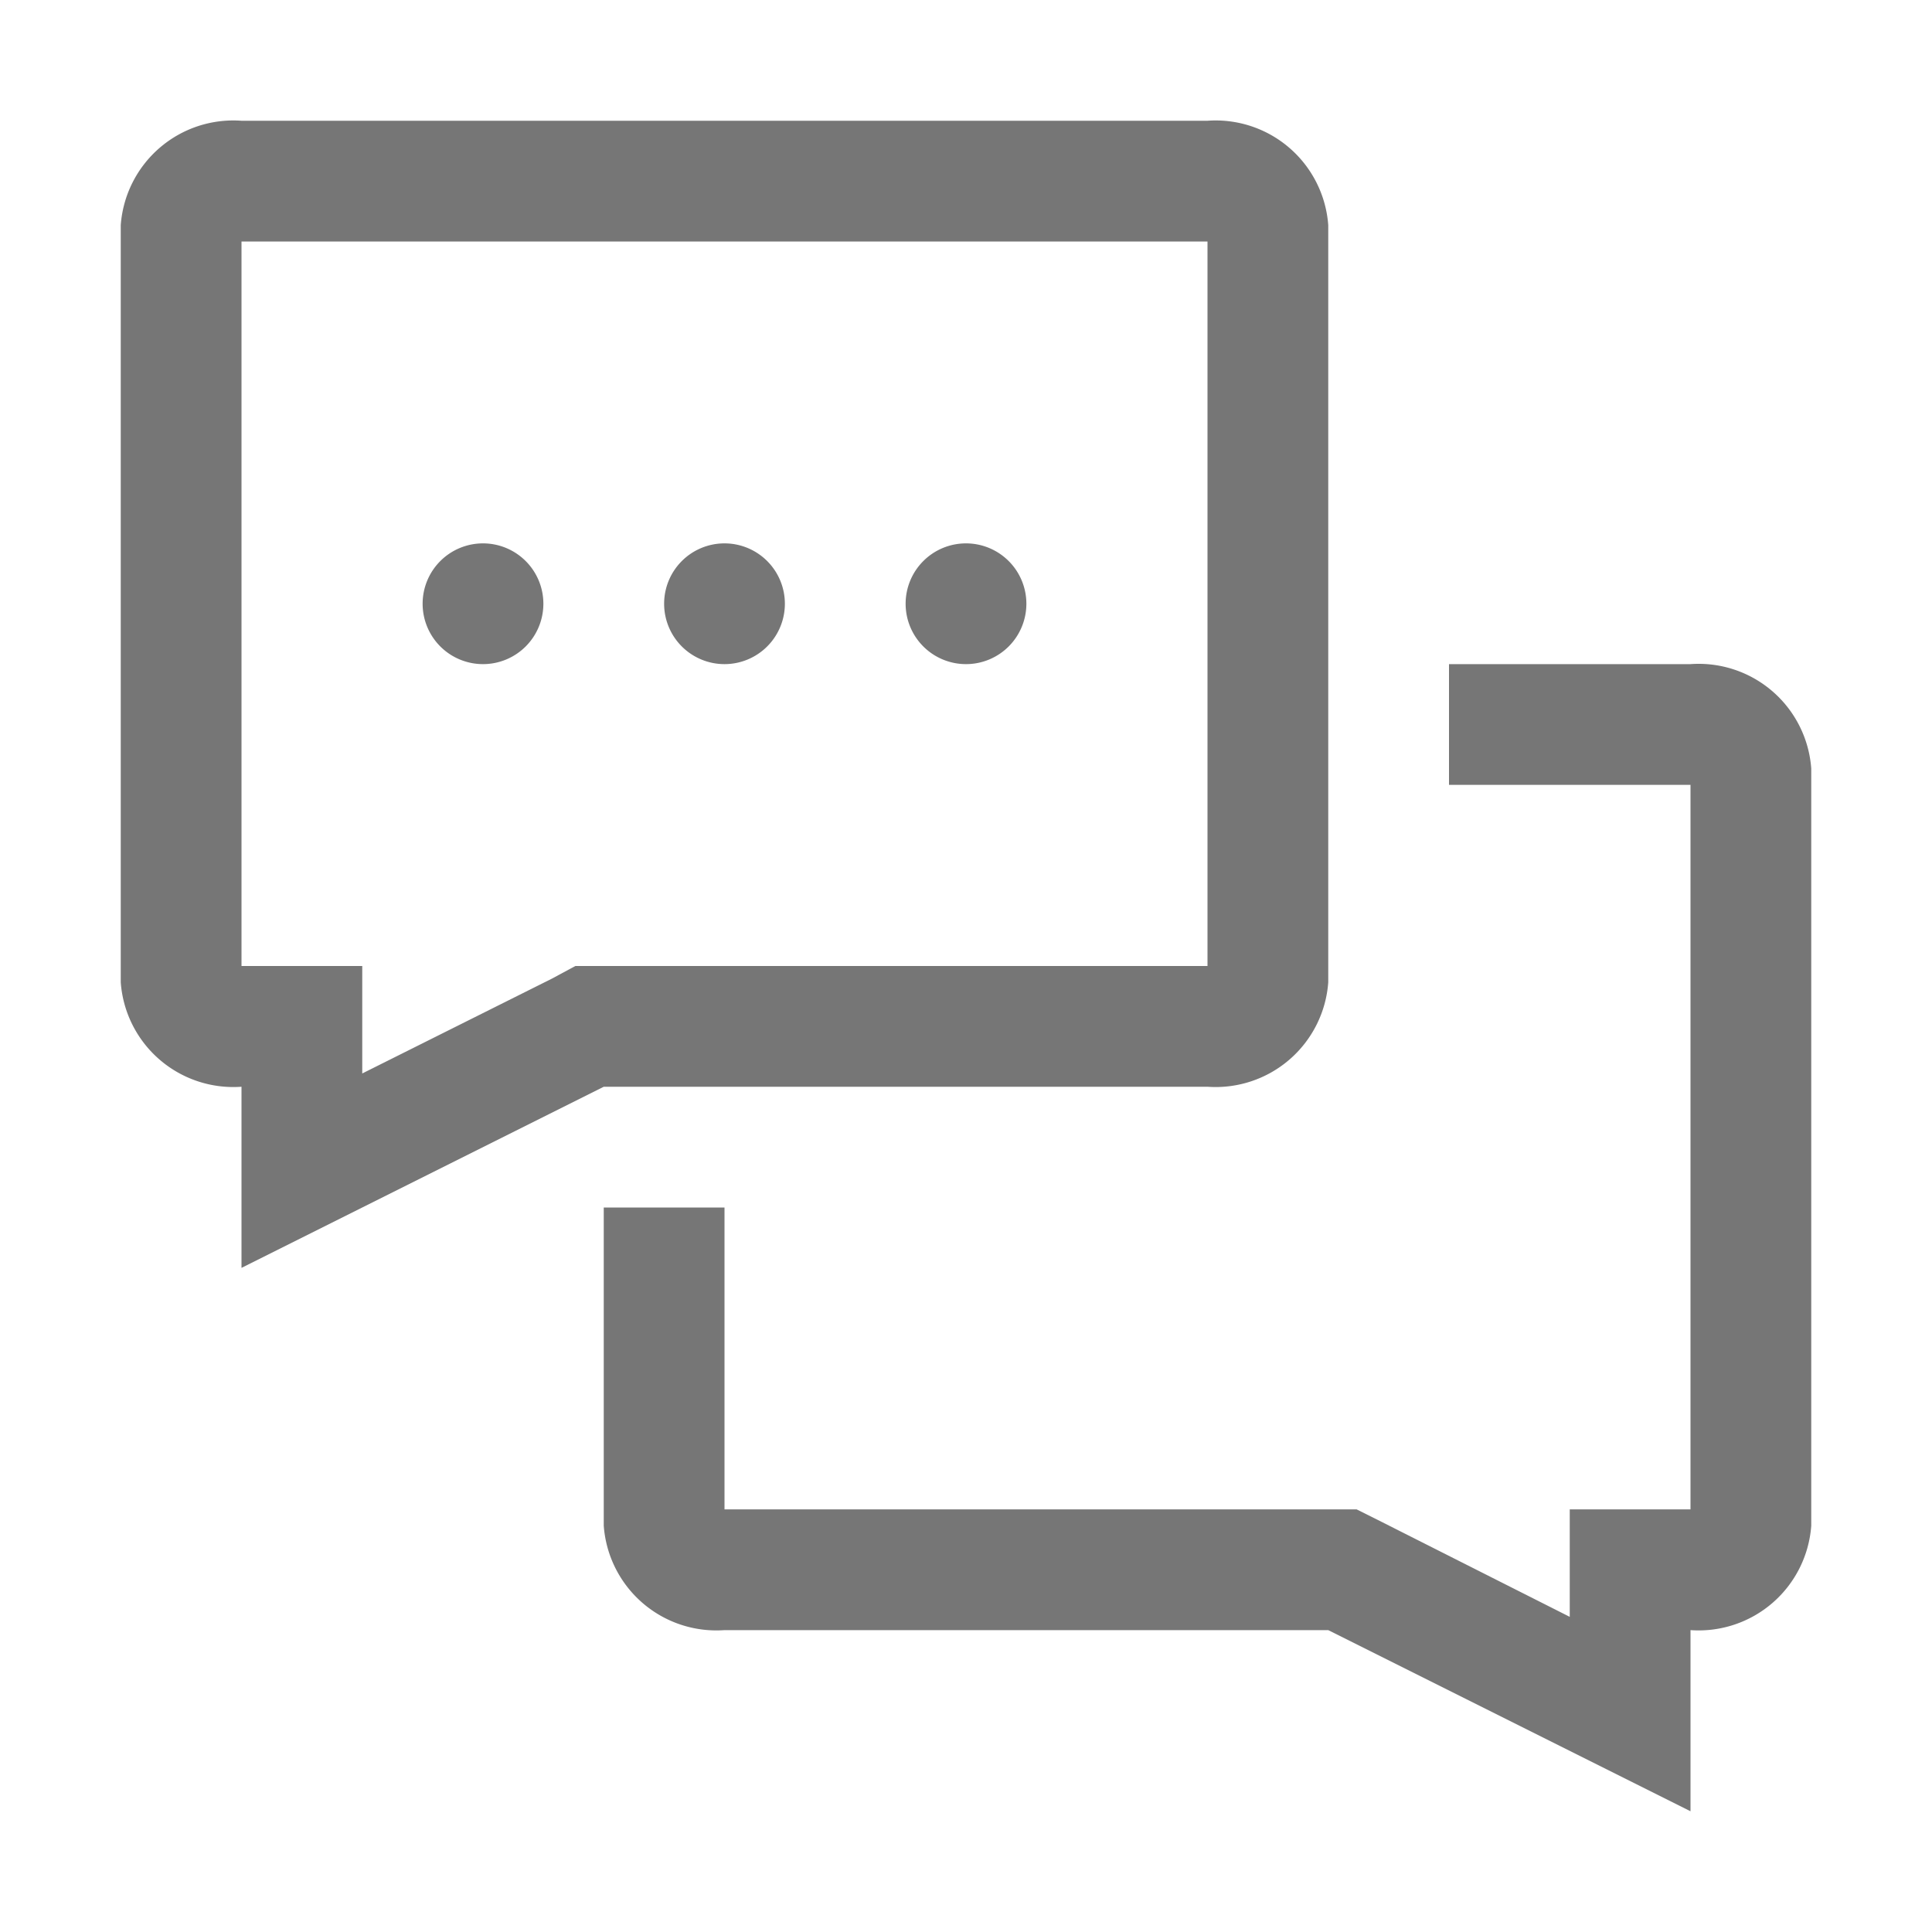 <svg xmlns="http://www.w3.org/2000/svg" viewBox="0 0 32 32" fill="#767676"><path d="M30 12.73v12.54A1.87 1.87 0 0 1 28 27v3l-6-3H12a1.87 1.87 0 0 1-2-1.73V20h2v5h10.47l.42.21L26 26.78V25h2V13h-4v-2h4a1.87 1.87 0 0 1 2 1.73zM8 9a1 1 0 1 0 1 1 1 1 0 0 0-1-1zm4 0a1 1 0 1 0 1 1 1 1 0 0 0-1-1zm4 0a1 1 0 1 0 1 1 1 1 0 0 0-1-1zm4-5H4v12h2v1.78l3.14-1.57.39-.21H20V4m0-2a1.87 1.87 0 0 1 2 1.73v12.54A1.87 1.87 0 0 1 20 18H10l-6 3v-3a1.87 1.87 0 0 1-2-1.73V3.73A1.87 1.87 0 0 1 4 2z"/></svg>